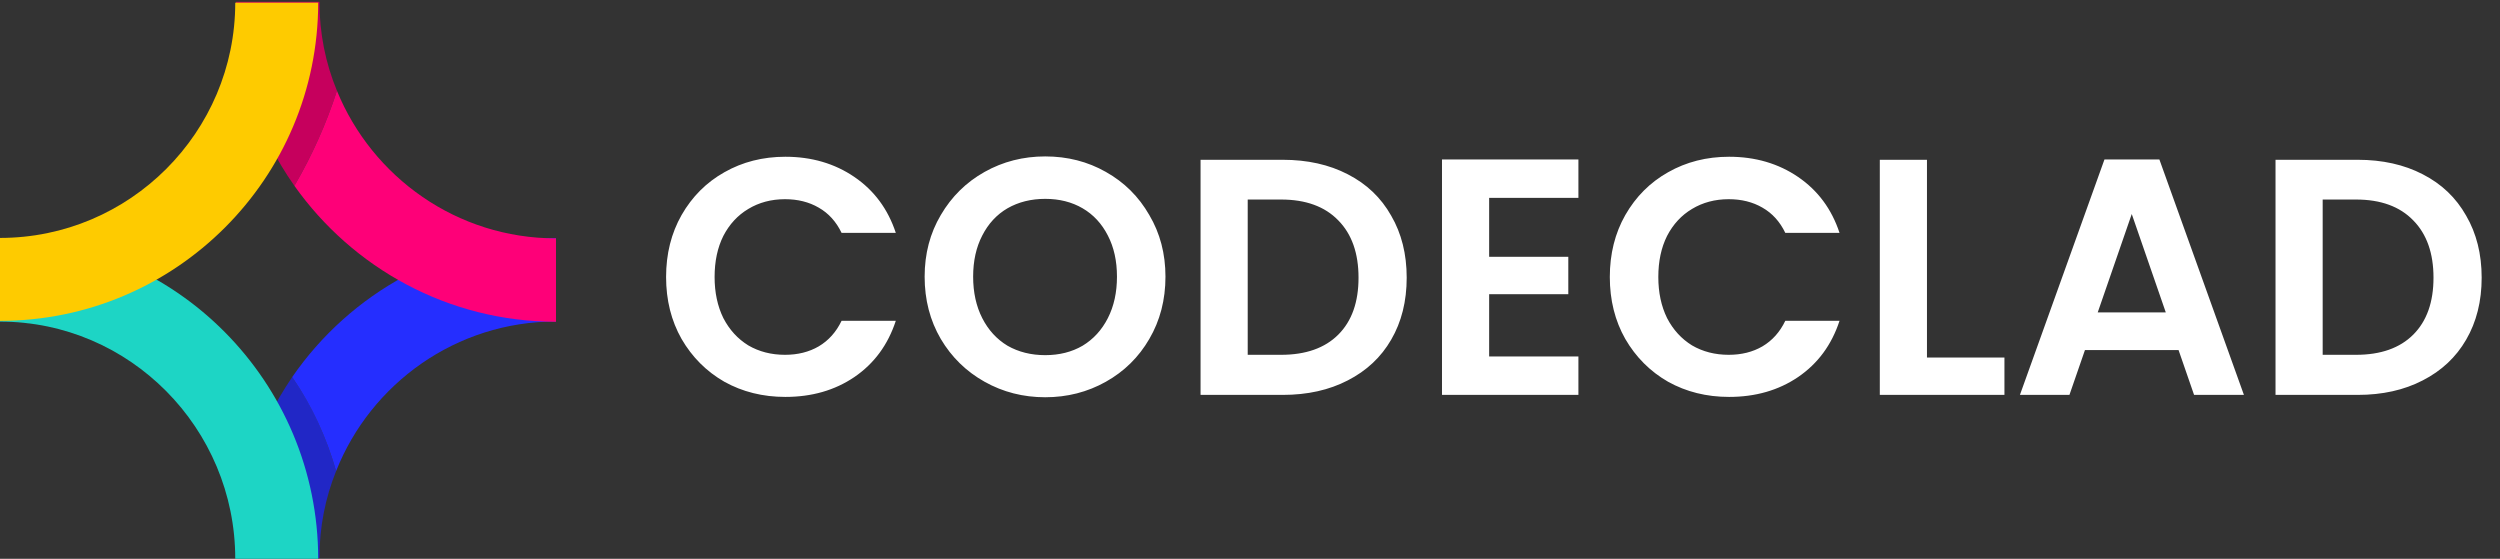 <svg width="935" height="209" viewBox="0 0 935 209" fill="none" xmlns="http://www.w3.org/2000/svg">
<rect x="0" y="0" width="935" height="209" fill="#333333" stroke="none"/>
<path d="M88.279 208.712H119.469C119.469 197.171 121.653 186.255 125.707 176.17C122.068 163.486 116.766 151.738 109.281 141.029C96.077 160.367 88.279 183.656 88.279 208.712Z" fill="#2127C6"/>
<path d="M207.944 89.046C167.085 89.046 130.904 109.631 109.279 141.029C116.661 151.738 122.067 163.486 125.706 176.17C138.702 143.42 170.62 120.236 207.944 120.236V89.046Z" fill="#252EFF"/>
<path d="M0 89V120.277C48.489 120.277 87.984 160.103 87.984 209H119C119 142.901 65.548 89 0 89Z" fill="#1DD5C5"/>
<path d="M119.469 0.675H88.279C88.279 26.251 96.389 50.059 110.112 69.501C116.766 58.064 122.068 46.212 126.019 33.944C121.757 23.651 119.469 12.423 119.469 0.675Z" fill="#C6005D"/>
<path d="M207.944 89.151C170.932 89.151 139.222 66.278 126.018 33.944C122.067 46.212 116.765 58.065 110.111 69.501C131.84 100.171 167.605 120.341 207.944 120.341V89.151Z" fill="#FE0078"/>
<path d="M87.984 1C87.984 49.489 48.489 88.984 0 88.984V120C65.652 120 119 66.652 119 1H87.984Z" fill="#FECB00"/>
<path d="M119 158C119.333 158.632 119.667 159.368 120 160C119.667 159.368 119.333 158.737 119 158Z" fill="#2127C6"/>
<path d="M249.118 103.599C249.118 94.949 251.05 87.222 254.913 80.42C258.86 73.533 264.193 68.2 270.912 64.421C277.714 60.558 285.315 58.626 293.713 58.626C303.539 58.626 312.148 61.145 319.538 66.184C326.929 71.224 332.094 78.194 335.033 87.096H314.751C312.736 82.897 309.88 79.748 306.185 77.648C302.574 75.549 298.374 74.499 293.587 74.499C288.464 74.499 283.887 75.717 279.856 78.152C275.909 80.504 272.801 83.863 270.534 88.23C268.35 92.597 267.259 97.72 267.259 103.599C267.259 109.394 268.35 114.517 270.534 118.968C272.801 123.335 275.909 126.737 279.856 129.172C283.887 131.524 288.464 132.699 293.587 132.699C298.374 132.699 302.574 131.65 306.185 129.55C309.88 127.366 312.736 124.175 314.751 119.976H335.033C332.094 128.962 326.929 135.975 319.538 141.014C312.232 145.969 303.623 148.446 293.713 148.446C285.315 148.446 277.714 146.557 270.912 142.777C264.193 138.914 258.86 133.581 254.913 126.779C251.05 119.976 249.118 112.249 249.118 103.599ZM390.913 148.572C382.683 148.572 375.124 146.641 368.237 142.777C361.351 138.914 355.892 133.581 351.861 126.779C347.829 119.892 345.814 112.123 345.814 103.473C345.814 94.907 347.829 87.222 351.861 80.42C355.892 73.533 361.351 68.158 368.237 64.295C375.124 60.432 382.683 58.5 390.913 58.5C399.227 58.5 406.786 60.432 413.588 64.295C420.475 68.158 425.892 73.533 429.839 80.42C433.87 87.222 435.886 94.907 435.886 103.473C435.886 112.123 433.87 119.892 429.839 126.779C425.892 133.581 420.475 138.914 413.588 142.777C406.702 146.641 399.143 148.572 390.913 148.572ZM390.913 132.825C396.204 132.825 400.865 131.65 404.896 129.298C408.927 126.863 412.077 123.419 414.344 118.968C416.612 114.517 417.746 109.352 417.746 103.473C417.746 97.594 416.612 92.471 414.344 88.104C412.077 83.653 408.927 80.252 404.896 77.9C400.865 75.549 396.204 74.373 390.913 74.373C385.622 74.373 380.919 75.549 376.804 77.9C372.773 80.252 369.623 83.653 367.356 88.104C365.088 92.471 363.954 97.594 363.954 103.473C363.954 109.352 365.088 114.517 367.356 118.968C369.623 123.419 372.773 126.863 376.804 129.298C380.919 131.65 385.622 132.825 390.913 132.825ZM479.745 59.76C488.983 59.76 497.088 61.566 504.058 65.177C511.113 68.788 516.53 73.953 520.309 80.672C524.172 87.306 526.104 95.033 526.104 103.851C526.104 112.669 524.172 120.396 520.309 127.031C516.53 133.581 511.113 138.662 504.058 142.274C497.088 145.885 488.983 147.69 479.745 147.69H449.007V59.76H479.745ZM479.115 132.699C488.353 132.699 495.492 130.18 500.531 125.141C505.57 120.102 508.089 113.005 508.089 103.851C508.089 94.697 505.57 87.558 500.531 82.435C495.492 77.228 488.353 74.625 479.115 74.625H466.644V132.699H479.115ZM556.942 73.995V96.041H586.546V110.024H556.942V133.329H590.326V147.69H539.306V59.634H590.326V73.995H556.942ZM602.07 103.599C602.07 94.949 604.001 87.222 607.865 80.42C611.812 73.533 617.145 68.2 623.864 64.421C630.666 60.558 638.267 58.626 646.665 58.626C656.491 58.626 665.099 61.145 672.49 66.184C679.88 71.224 685.045 78.194 687.985 87.096H667.703C665.687 82.897 662.832 79.748 659.137 77.648C655.525 75.549 651.326 74.499 646.539 74.499C641.416 74.499 636.839 75.717 632.808 78.152C628.861 80.504 625.753 83.863 623.486 88.23C621.302 92.597 620.21 97.72 620.21 103.599C620.21 109.394 621.302 114.517 623.486 118.968C625.753 123.335 628.861 126.737 632.808 129.172C636.839 131.524 641.416 132.699 646.539 132.699C651.326 132.699 655.525 131.65 659.137 129.55C662.832 127.366 665.687 124.175 667.703 119.976H687.985C685.045 128.962 679.88 135.975 672.49 141.014C665.183 145.969 656.575 148.446 646.665 148.446C638.267 148.446 630.666 146.557 623.864 142.777C617.145 138.914 611.812 133.581 607.865 126.779C604.001 119.976 602.07 112.249 602.07 103.599ZM720.685 133.707H749.66V147.69H703.049V59.76H720.685V133.707ZM814.787 130.936H779.766L773.971 147.69H755.452L787.072 59.634H807.606L839.226 147.69H820.582L814.787 130.936ZM810 116.827L797.276 80.042L784.553 116.827H810ZM881.783 59.76C891.021 59.76 899.125 61.566 906.096 65.177C913.151 68.788 918.567 73.953 922.347 80.672C926.21 87.306 928.142 95.033 928.142 103.851C928.142 112.669 926.21 120.396 922.347 127.031C918.567 133.581 913.151 138.662 906.096 142.274C899.125 145.885 891.021 147.69 881.783 147.69H851.045V59.76H881.783ZM881.153 132.699C890.391 132.699 897.53 130.18 902.569 125.141C907.608 120.102 910.127 113.005 910.127 103.851C910.127 94.697 907.608 87.558 902.569 82.435C897.53 77.228 890.391 74.625 881.153 74.625H868.681V132.699H881.153Z" fill="white"/>
</svg>
